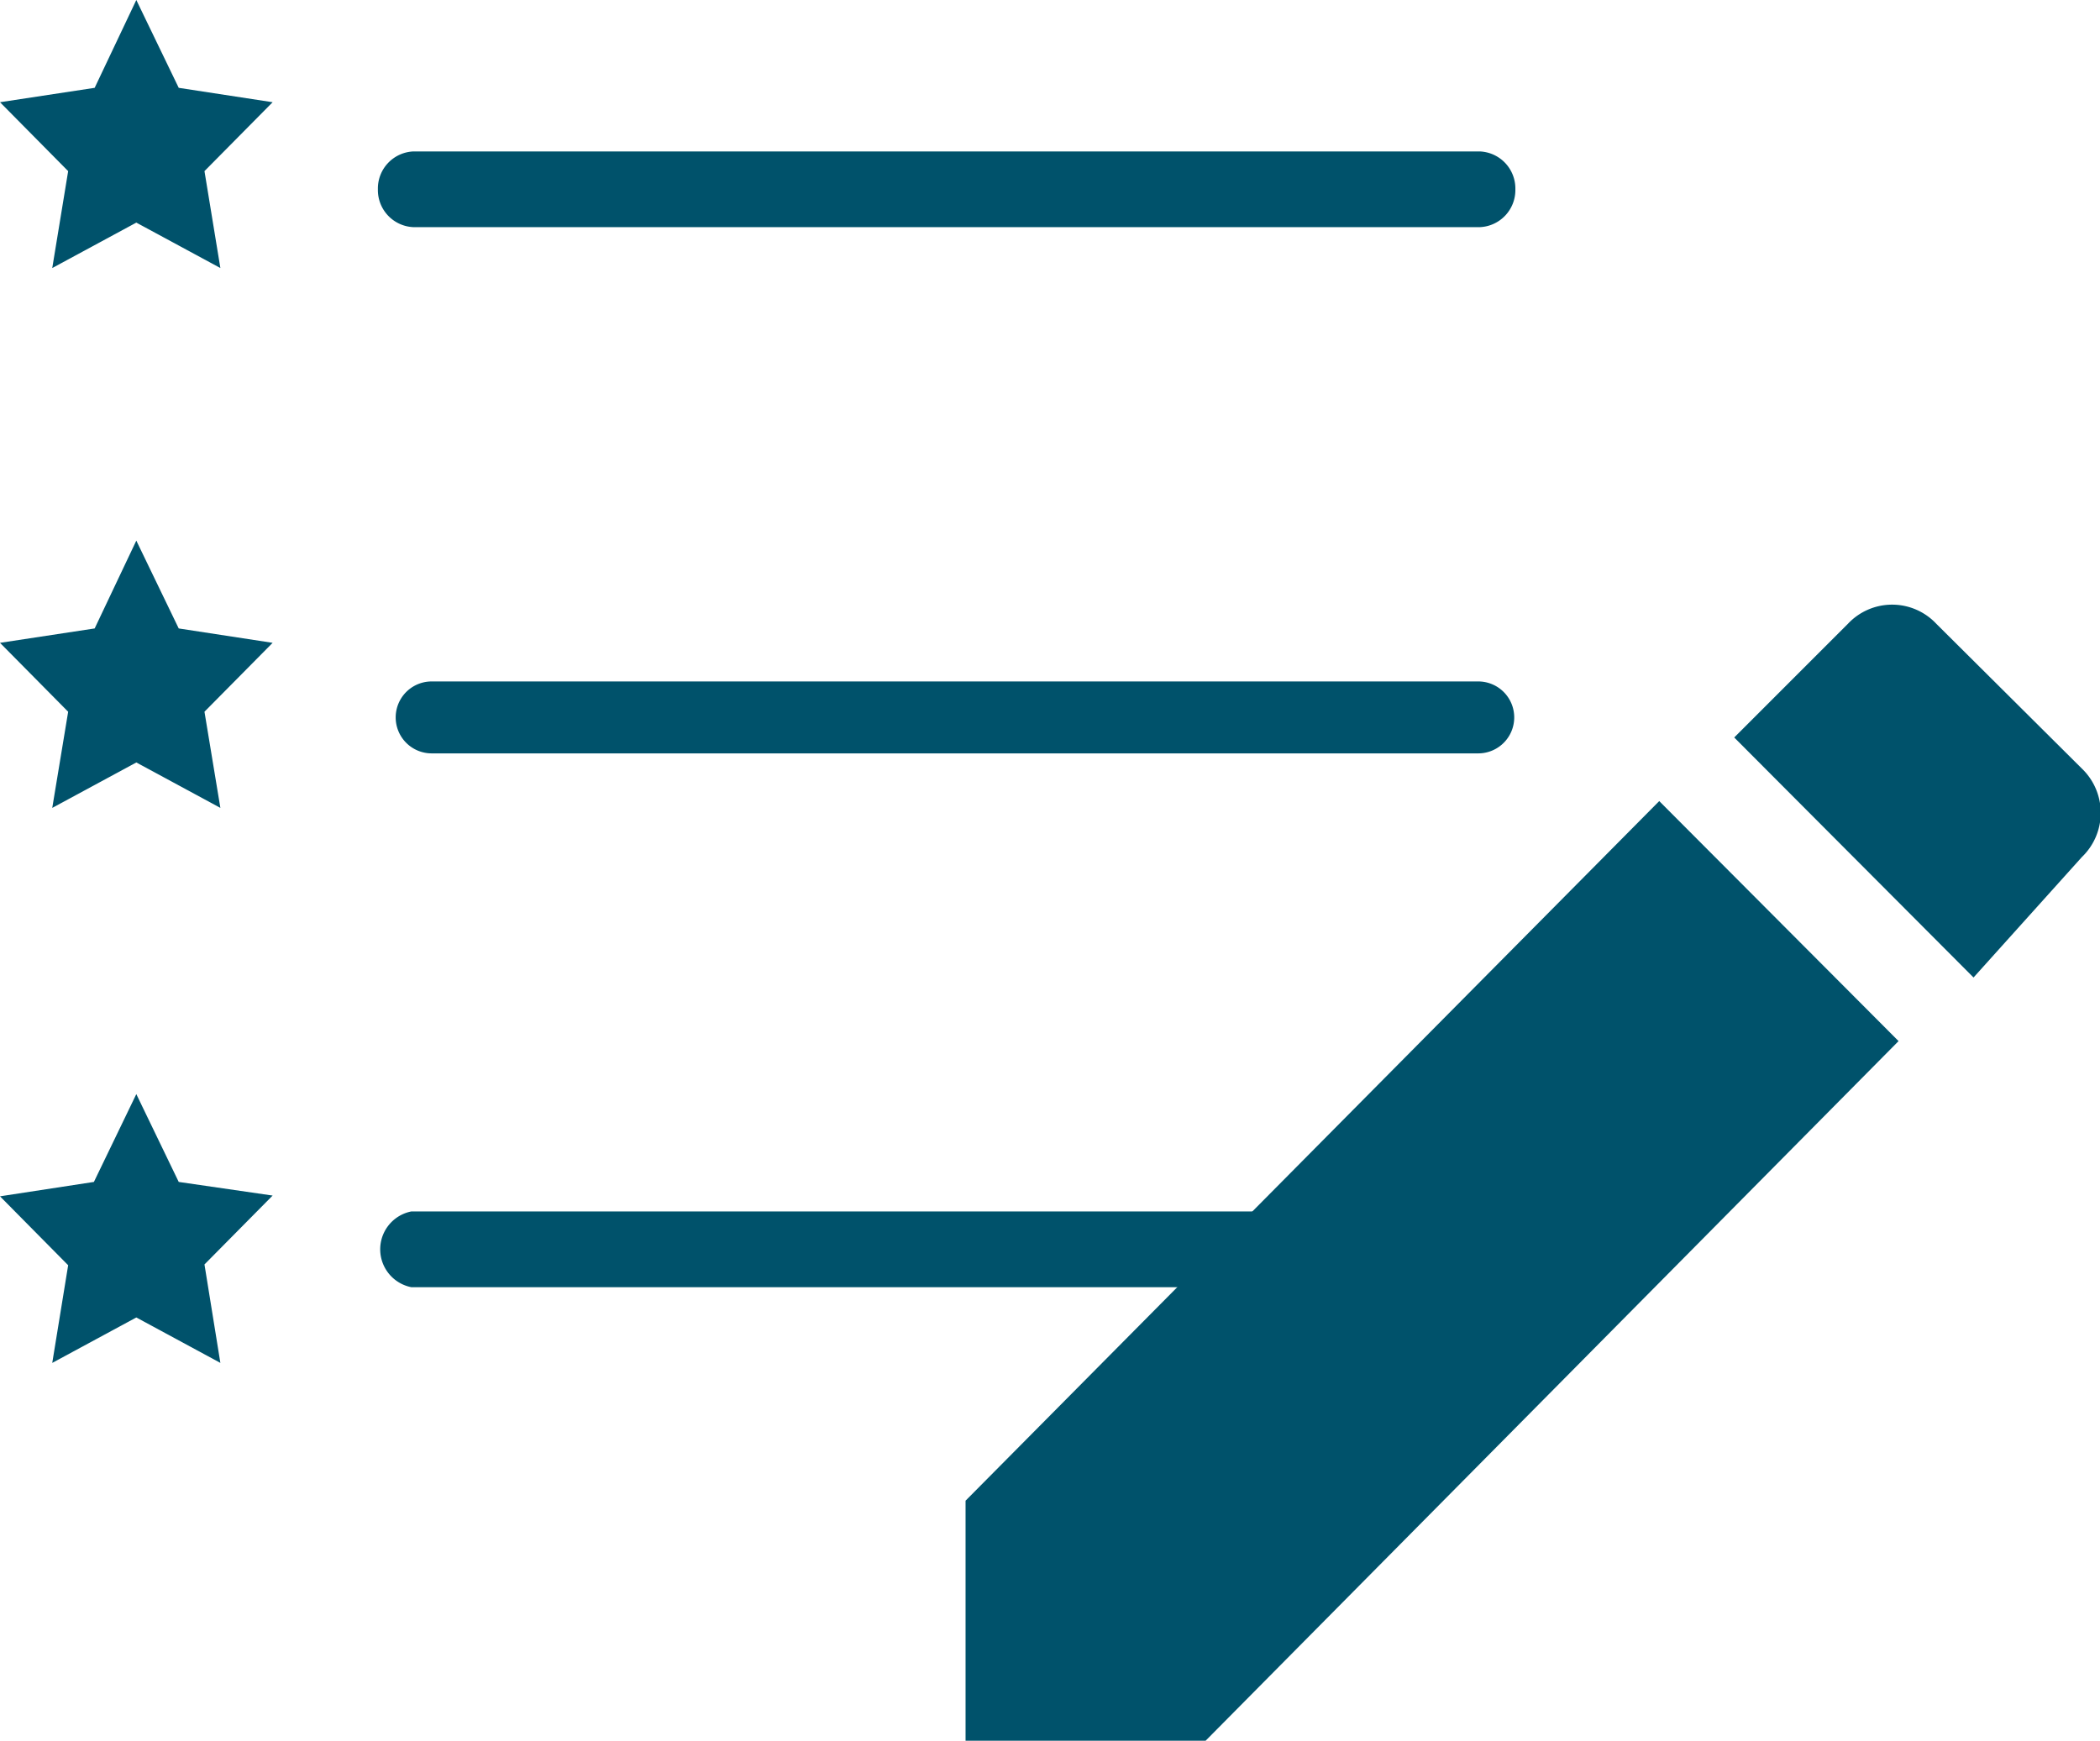 <svg xmlns="http://www.w3.org/2000/svg" viewBox="0 0 27.73 22.99"><defs><style>.cls-1{fill:#00526b;}</style></defs><title>bu0001</title><g id="레이어_2" data-name="레이어 2"><g id="Layer_1" data-name="Layer 1"><path class="cls-1" d="M5.46,3H19.54a.49.49,0,0,0,.47-.5.49.49,0,0,0-.47-.5H5.46a.49.49,0,0,0-.47.5A.49.49,0,0,0,5.46,3ZM19.52,9H5.7a.47.47,0,0,0,0,.95H19.52a.47.47,0,0,0,0-.95Zm.05,7H5.43a.51.51,0,0,0,0,1H19.57a.51.51,0,0,0,0-1ZM1.8,0,1.25,1.16,0,1.35l.9.91L.69,3.54l1.11-.6,1.11.6L2.7,2.26l.9-.91L2.36,1.16Zm0,7.14L1.25,8.3,0,8.49l.9.91L.69,10.67l1.11-.6,1.11.6L2.7,9.4l.9-.91L2.36,8.3Zm.56,8.47L1.8,14.45l-.56,1.16L0,15.8l.9.91L.69,18l1.11-.6,1.11.6L2.7,16.7l.9-.91Z"/><path class="cls-1" d="M12.75,19.82V23h3.16l9.16-9.25-3.16-3.17Zm14.74-8.5a.81.81,0,0,0,0-1.17L25.57,8.24a.8.8,0,0,0-1.17,0l-1.5,1.5,3.16,3.17Z"/></g></g></svg>